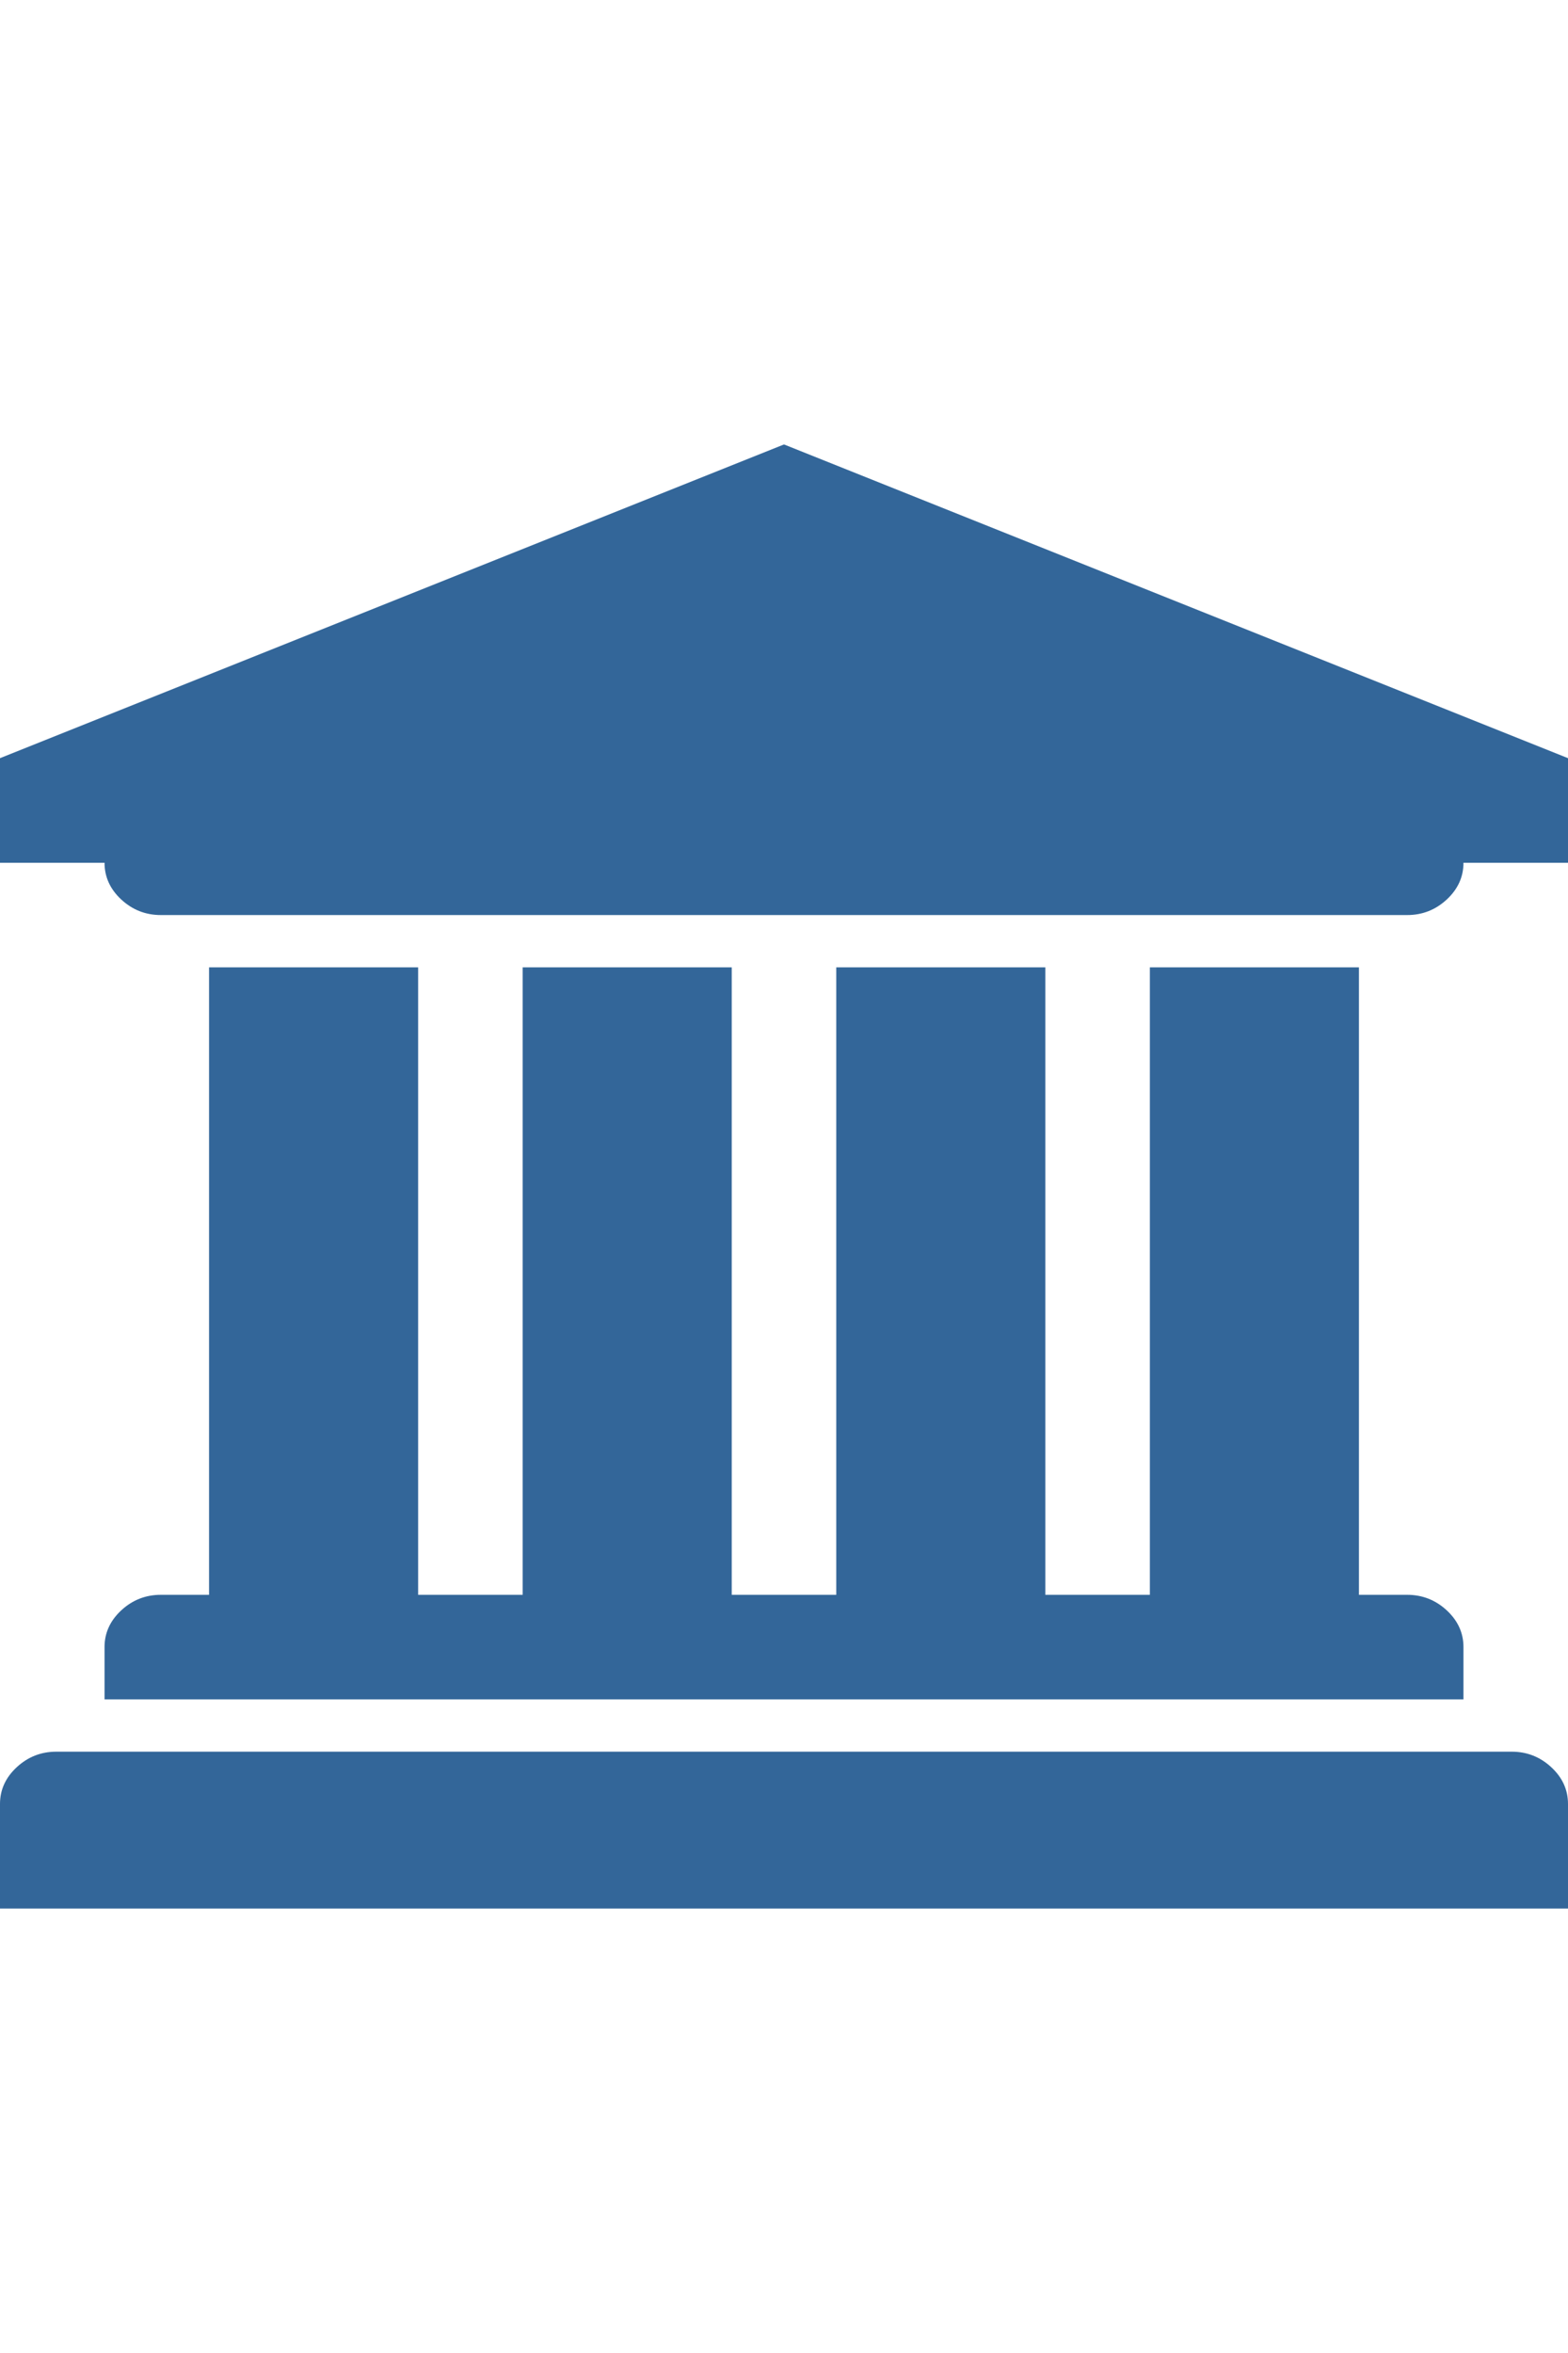 <svg xmlns="http://www.w3.org/2000/svg" xmlns:xlink="http://www.w3.org/1999/xlink" width="40" height="60" viewBox="0 0 1920 1792" style="-ms-transform: rotate(360deg); -webkit-transform: rotate(360deg); transform: rotate(360deg);"><path d="M960 0l960 384v128h-128q0 26-20.5 45t-48.5 19H197q-28 0-48.5-19T128 512H0V384zM256 640h256v768h128V640h256v768h128V640h256v768h128V640h256v768h59q28 0 48.5 19t20.5 45v64H128v-64q0-26 20.5-45t48.5-19h59V640zm1595 960q28 0 48.5 19t20.5 45v128H0v-128q0-26 20.5-45t48.5-19h1782z" fill="#336699"/></svg>